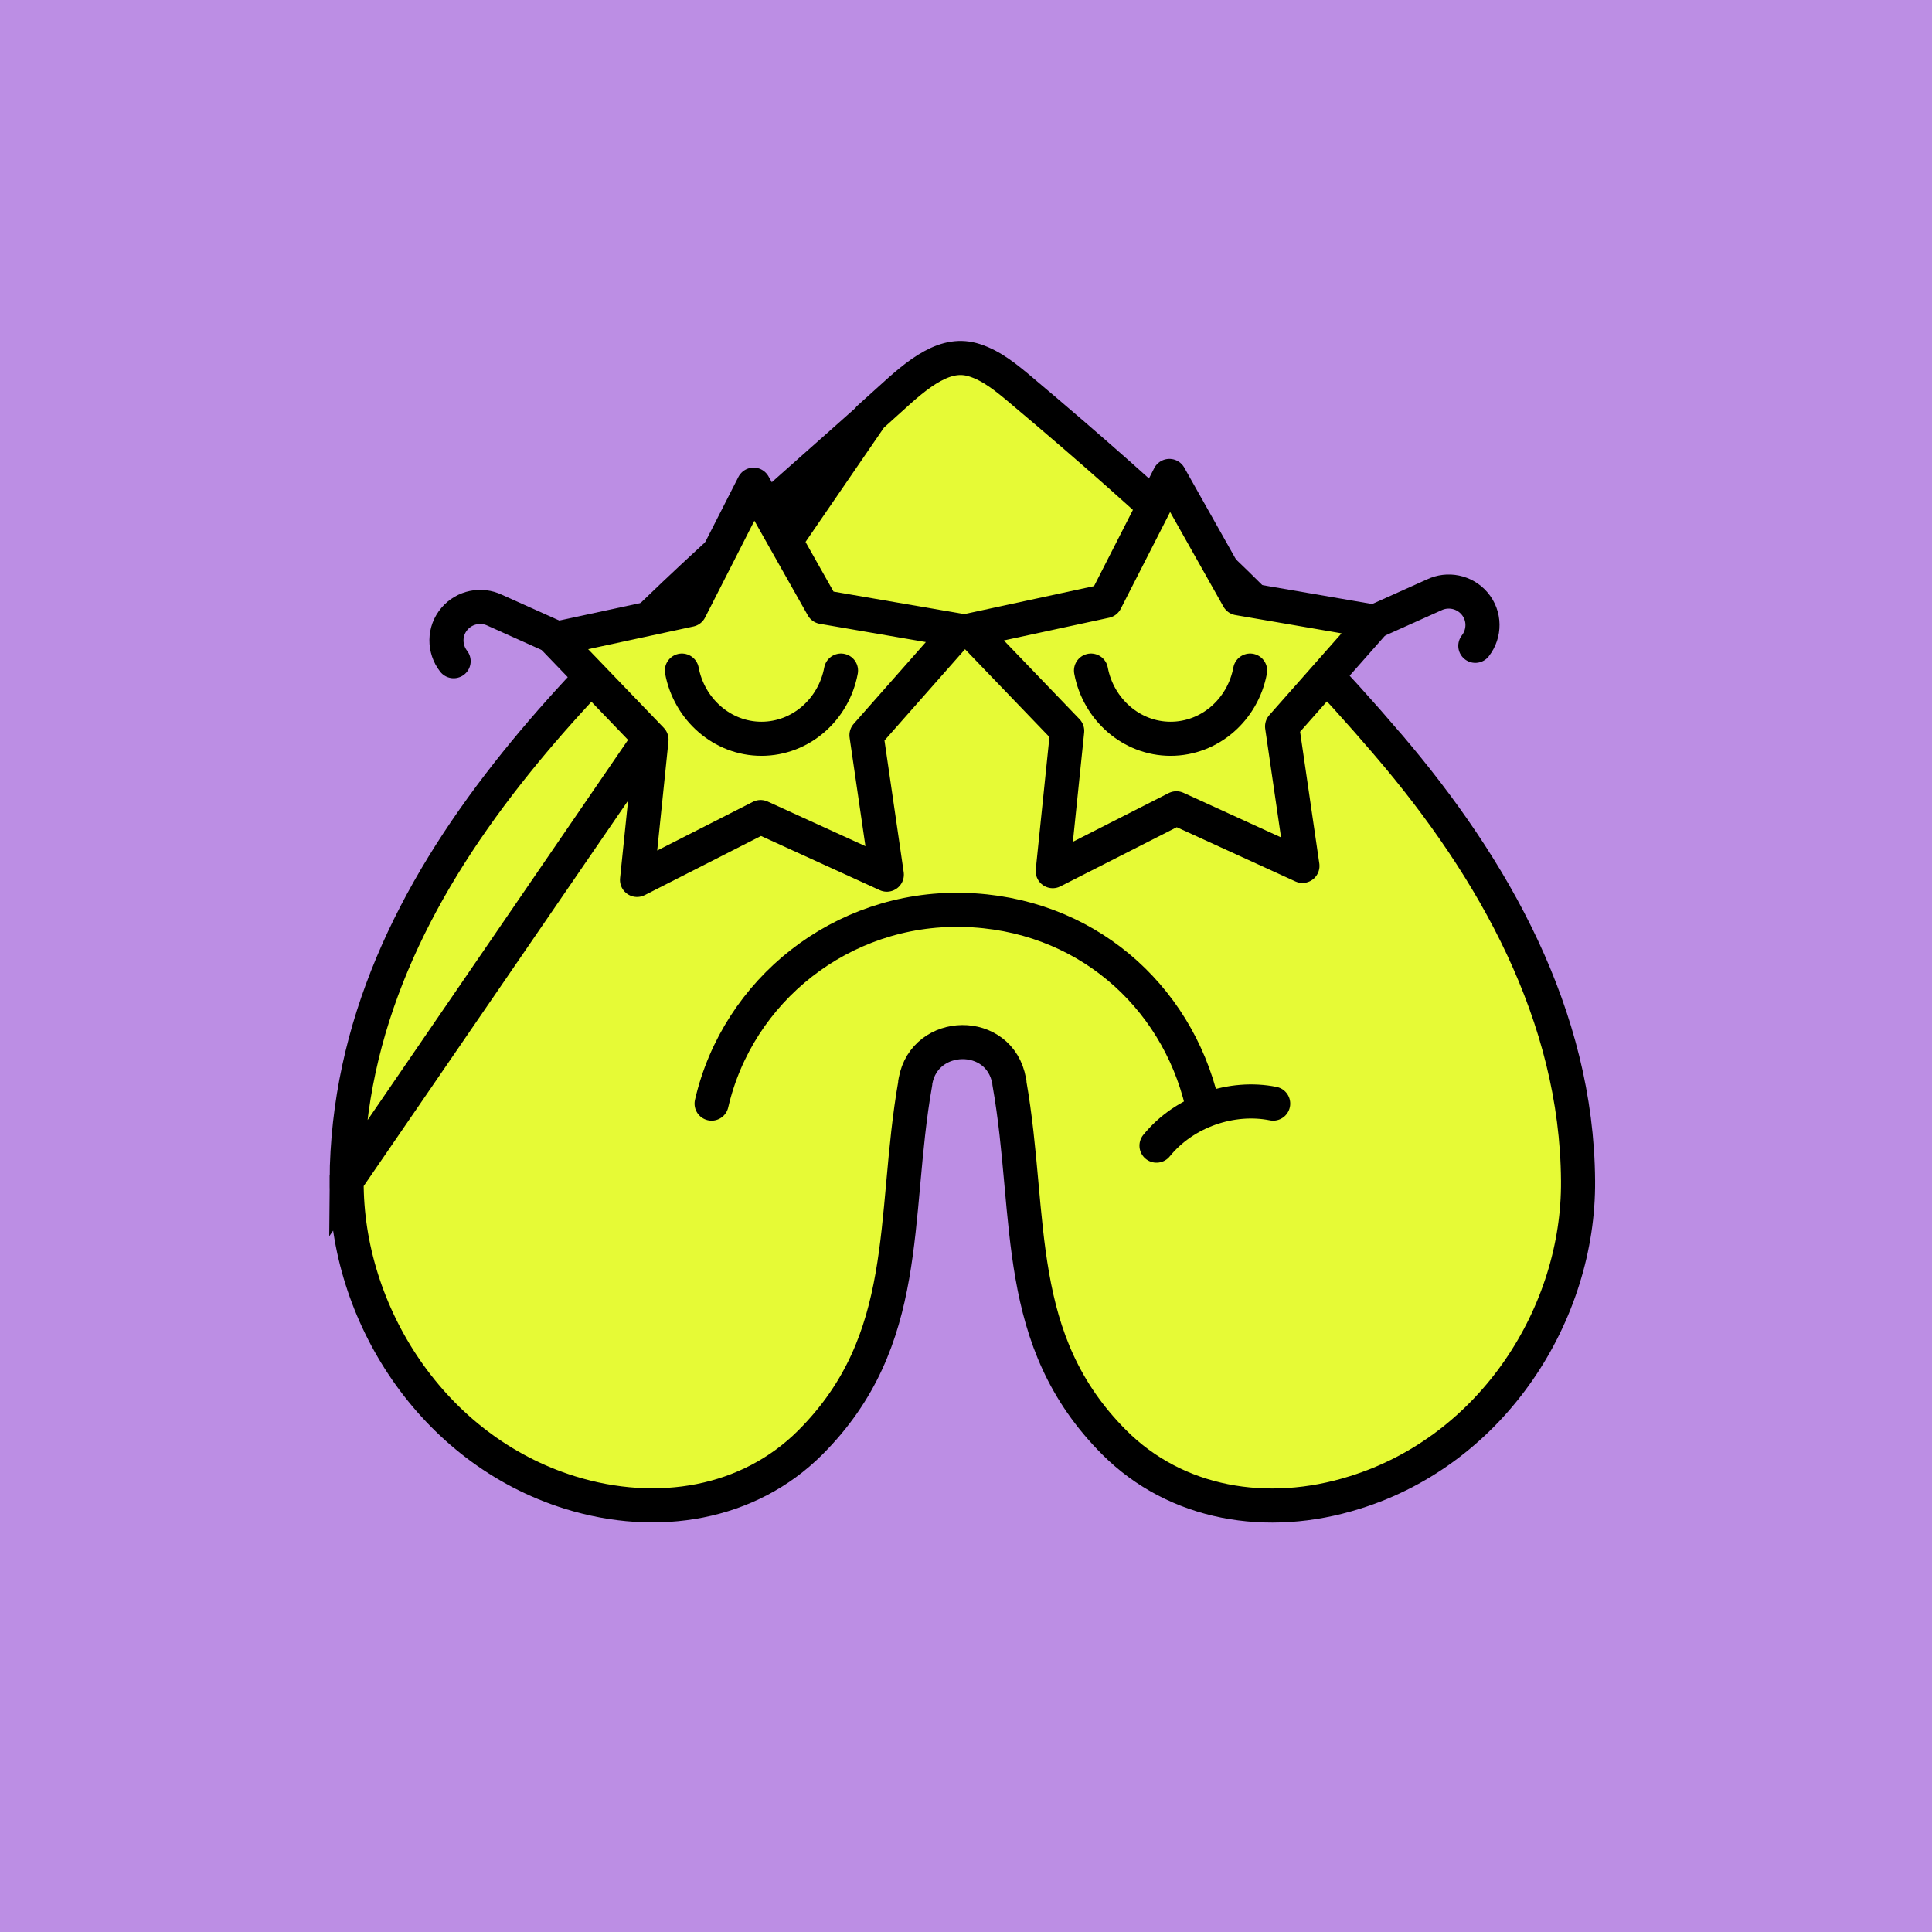 <svg width="170" height="170" viewBox="0 0 170 170" fill="none" xmlns="http://www.w3.org/2000/svg">
<rect width="170" height="170" fill="#BC8EE4"/>
<path d="M76.55 36.769L73.599 39.391C72.954 39.963 72.306 40.538 71.654 41.115C62.325 49.387 52.434 58.158 44.66 68.053C36.363 78.615 30.585 90.331 30.5 103.9L76.55 36.769ZM76.55 36.769H76.493M76.55 36.769H76.493M76.493 36.769C76.95 36.358 77.403 35.948 77.853 35.542C77.993 35.416 78.132 35.29 78.271 35.164L78.274 35.162C79.52 34.029 80.744 32.925 82.052 32.215C83.314 31.529 84.511 31.289 85.772 31.707L85.78 31.709C87.267 32.193 88.517 33.202 89.971 34.435L89.975 34.439C101.499 44.129 112.425 54.165 122.128 65.52L122.128 65.521C131.486 76.459 138.753 89.402 138.854 103.902L138.854 103.905C138.953 115.517 131.418 127.534 119.204 131.329L119.2 131.33C111.489 133.753 103.472 132.342 98.057 126.93C93.555 122.424 91.757 117.532 90.831 112.254C90.373 109.648 90.132 106.972 89.879 104.176L89.862 103.988C89.61 101.186 89.341 98.273 88.822 95.323V95.254L88.799 95.124C87.975 90.485 81.365 90.621 80.556 95.121L80.533 95.253V95.323C80.013 98.273 79.745 101.186 79.492 103.988L79.475 104.175C79.223 106.972 78.981 109.648 78.524 112.254C77.597 117.532 75.8 122.424 71.298 126.93C65.885 132.339 57.869 133.721 50.149 131.329C37.971 127.534 30.434 115.517 30.5 103.901L76.493 36.769Z" fill="#E6FA36" stroke="black" stroke-width="3"/>
<path d="M62.615 97.108C64.912 87.15 74.029 79.82 84.712 80.062C95.395 80.305 103.503 87.531 105.765 97.073" stroke="black" stroke-width="3" stroke-linecap="round" stroke-linejoin="round"/>
<path d="M112.029 97.108C108.41 96.382 104.234 97.765 101.763 100.807" stroke="black" stroke-width="3" stroke-linecap="round" stroke-linejoin="round"/>
<path d="M102.896 41.878L108.96 52.642L120.95 54.706L112.813 63.917L114.603 76.194L103.511 71.124L92.631 76.656L93.904 64.315L85.387 55.454L97.279 52.888L102.896 41.878Z" fill="#E6FA36" stroke="black" stroke-width="3" stroke-linecap="round" stroke-linejoin="round"/>
<path d="M66.311 42.647L72.388 53.412L84.371 55.475L76.242 64.686L78.033 76.963L66.926 71.894L56.054 77.426L57.327 65.084L48.807 56.223L60.703 53.658L66.311 42.647Z" fill="#E6FA36" stroke="black" stroke-width="3" stroke-linecap="round" stroke-linejoin="round"/>
<path d="M60.001 59.006C60.641 62.416 63.55 65.006 67.001 65.006C70.451 65.006 73.36 62.442 74.001 59.006" fill="#E6FA36"/>
<path d="M60.001 59.006C60.641 62.416 63.55 65.006 67.001 65.006C70.451 65.006 73.36 62.442 74.001 59.006" stroke="black" stroke-width="3" stroke-linecap="round" stroke-linejoin="round"/>
<path d="M96 59.006C96.641 62.416 99.549 65.006 103 65.006C106.451 65.006 109.359 62.442 110 59.006" fill="#E6FA36"/>
<path d="M96 59.006C96.641 62.416 99.549 65.006 103 65.006C106.451 65.006 109.359 62.442 110 59.006" stroke="black" stroke-width="3" stroke-linecap="round" stroke-linejoin="round"/>
<path d="M129.816 56.827C130.664 55.739 130.674 54.18 129.741 53.092C128.848 52.048 127.38 51.773 126.199 52.341L120.898 54.722" stroke="black" stroke-width="3" stroke-linecap="round" stroke-linejoin="round"/>
<path d="M39.915 58.18C39.067 57.093 39.057 55.534 39.991 54.445C40.883 53.401 42.351 53.127 43.532 53.694L48.834 56.076" stroke="black" stroke-width="3" stroke-linecap="round" stroke-linejoin="round"/>
</svg>
